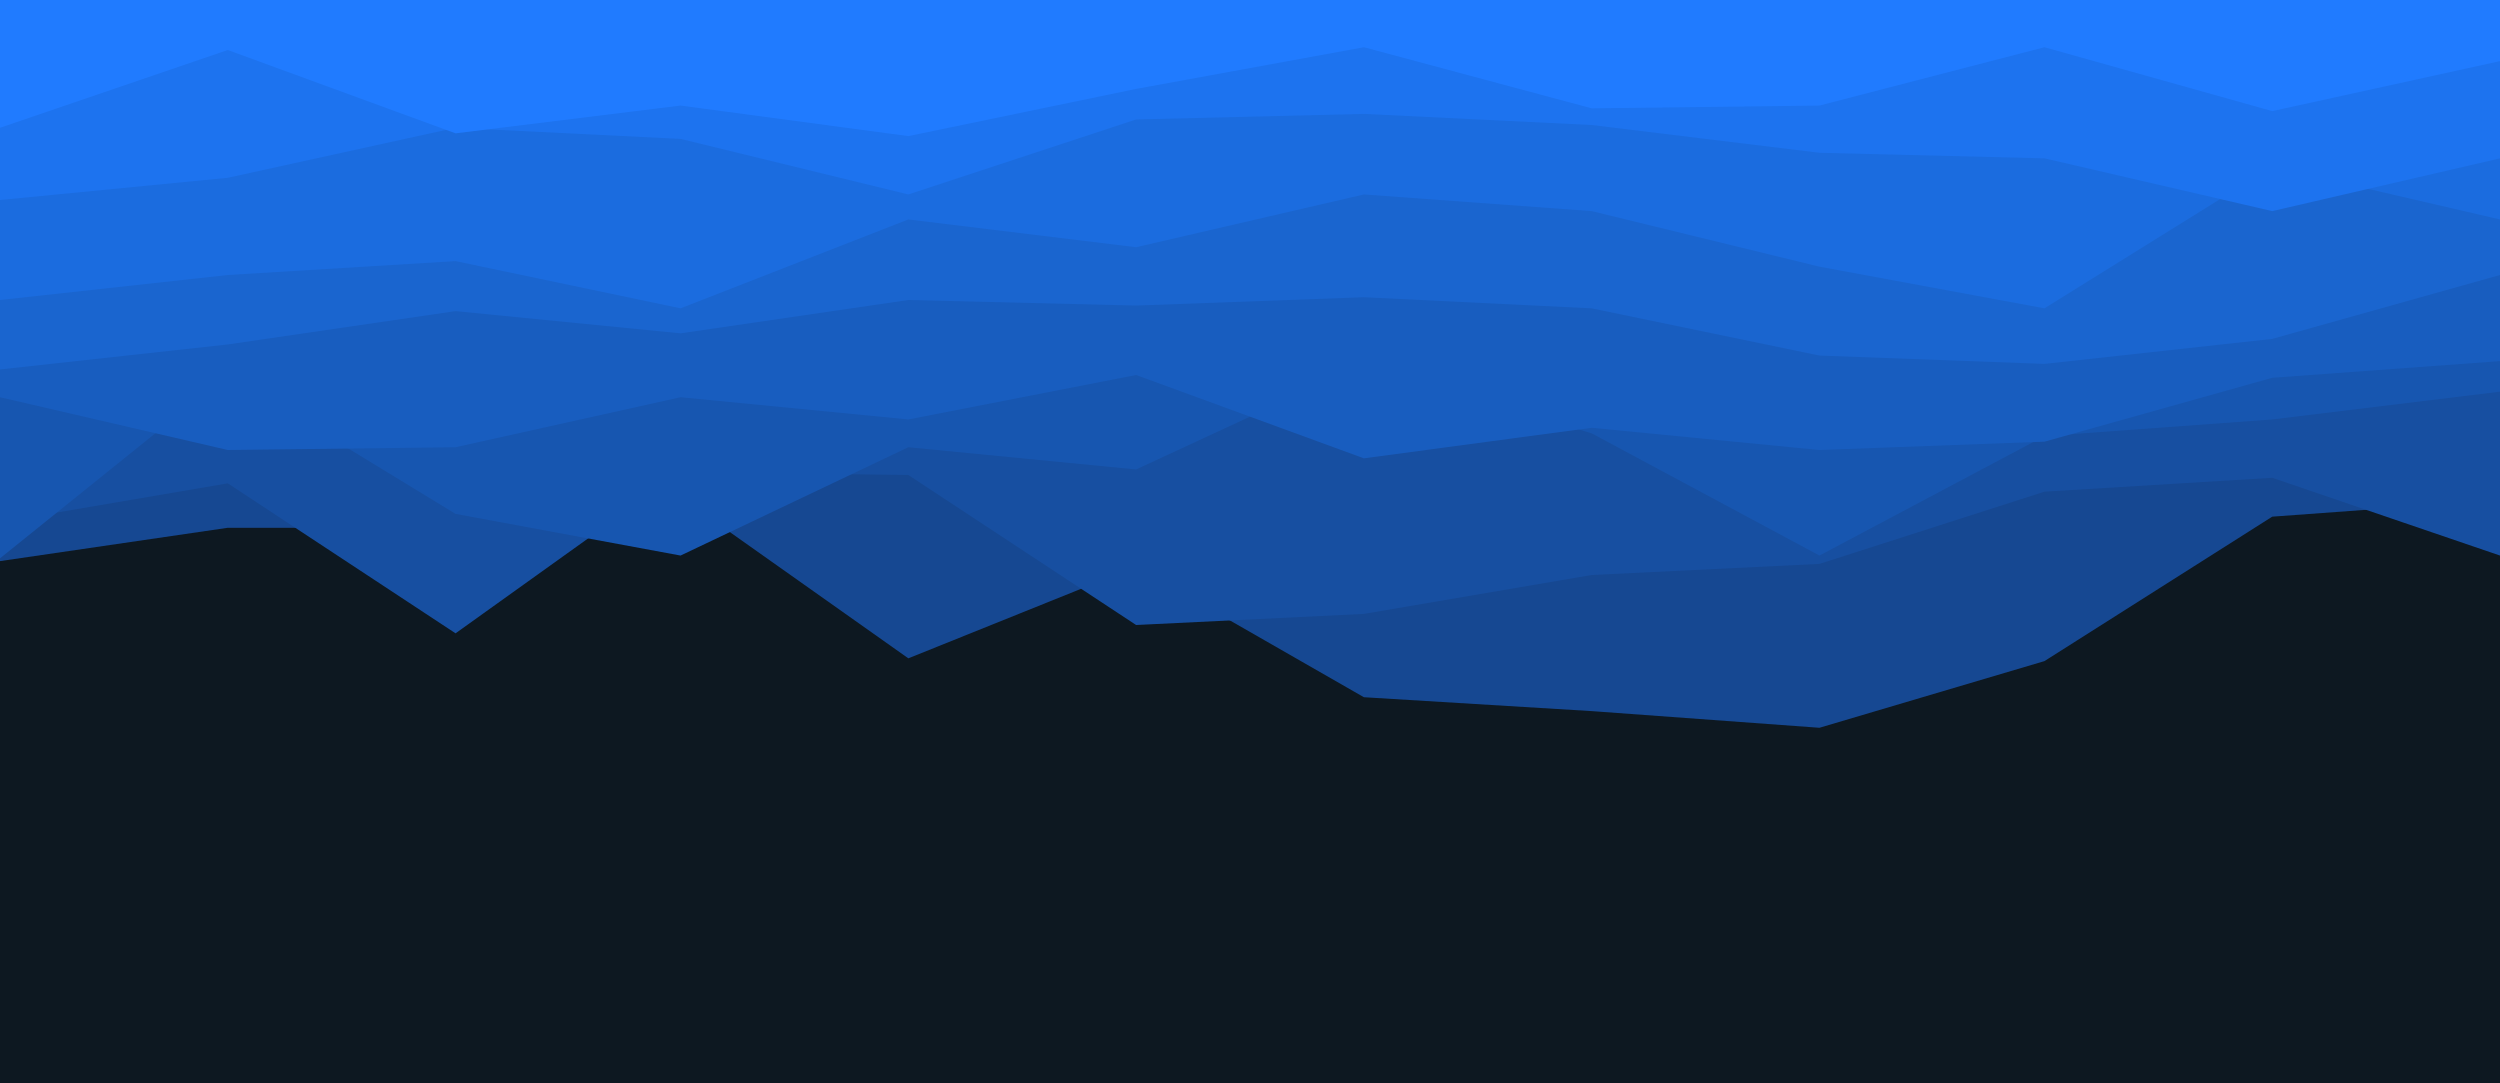<svg id="visual" viewBox="0 0 900 390" width="900" height="390" xmlns="http://www.w3.org/2000/svg" xmlns:xlink="http://www.w3.org/1999/xlink" version="1.1"><rect x="0" y="0" width="900" height="390" fill="#0D1821"></rect><path d="M0 202L82 190L164 190L245 179L327 237L409 204L491 251L573 256L655 262L736 238L818 186L900 180L900 0L818 0L736 0L655 0L573 0L491 0L409 0L327 0L245 0L164 0L82 0L0 0Z" fill="#164892"></path><path d="M0 188L82 174L164 228L245 170L327 171L409 225L491 221L573 207L655 203L736 177L818 172L900 200L900 0L818 0L736 0L655 0L573 0L491 0L409 0L327 0L245 0L164 0L82 0L0 0Z" fill="#174fa1"></path><path d="M0 201L82 135L164 185L245 200L327 161L409 169L491 131L573 156L655 200L736 157L818 151L900 141L900 0L818 0L736 0L655 0L573 0L491 0L409 0L327 0L245 0L164 0L82 0L0 0Z" fill="#1756b0"></path><path d="M0 143L82 162L164 161L245 143L327 151L409 135L491 165L573 154L655 162L736 159L818 136L900 130L900 0L818 0L736 0L655 0L573 0L491 0L409 0L327 0L245 0L164 0L82 0L0 0Z" fill="#185dbf"></path><path d="M0 133L82 124L164 112L245 120L327 108L409 110L491 107L573 111L655 128L736 131L818 122L900 99L900 0L818 0L736 0L655 0L573 0L491 0L409 0L327 0L245 0L164 0L82 0L0 0Z" fill="#1a65cf"></path><path d="M0 108L82 99L164 94L245 111L327 79L409 89L491 70L573 76L655 96L736 111L818 60L900 79L900 0L818 0L736 0L655 0L573 0L491 0L409 0L327 0L245 0L164 0L82 0L0 0Z" fill="#1b6cdf"></path><path d="M0 72L82 64L164 46L245 50L327 70L409 43L491 41L573 45L655 55L736 57L818 76L900 57L900 0L818 0L736 0L655 0L573 0L491 0L409 0L327 0L245 0L164 0L82 0L0 0Z" fill="#1d73ef"></path><path d="M0 46L82 18L164 48L245 38L327 49L409 32L491 17L573 39L655 38L736 17L818 40L900 22L900 0L818 0L736 0L655 0L573 0L491 0L409 0L327 0L245 0L164 0L82 0L0 0Z" fill="#207bff"></path></svg>